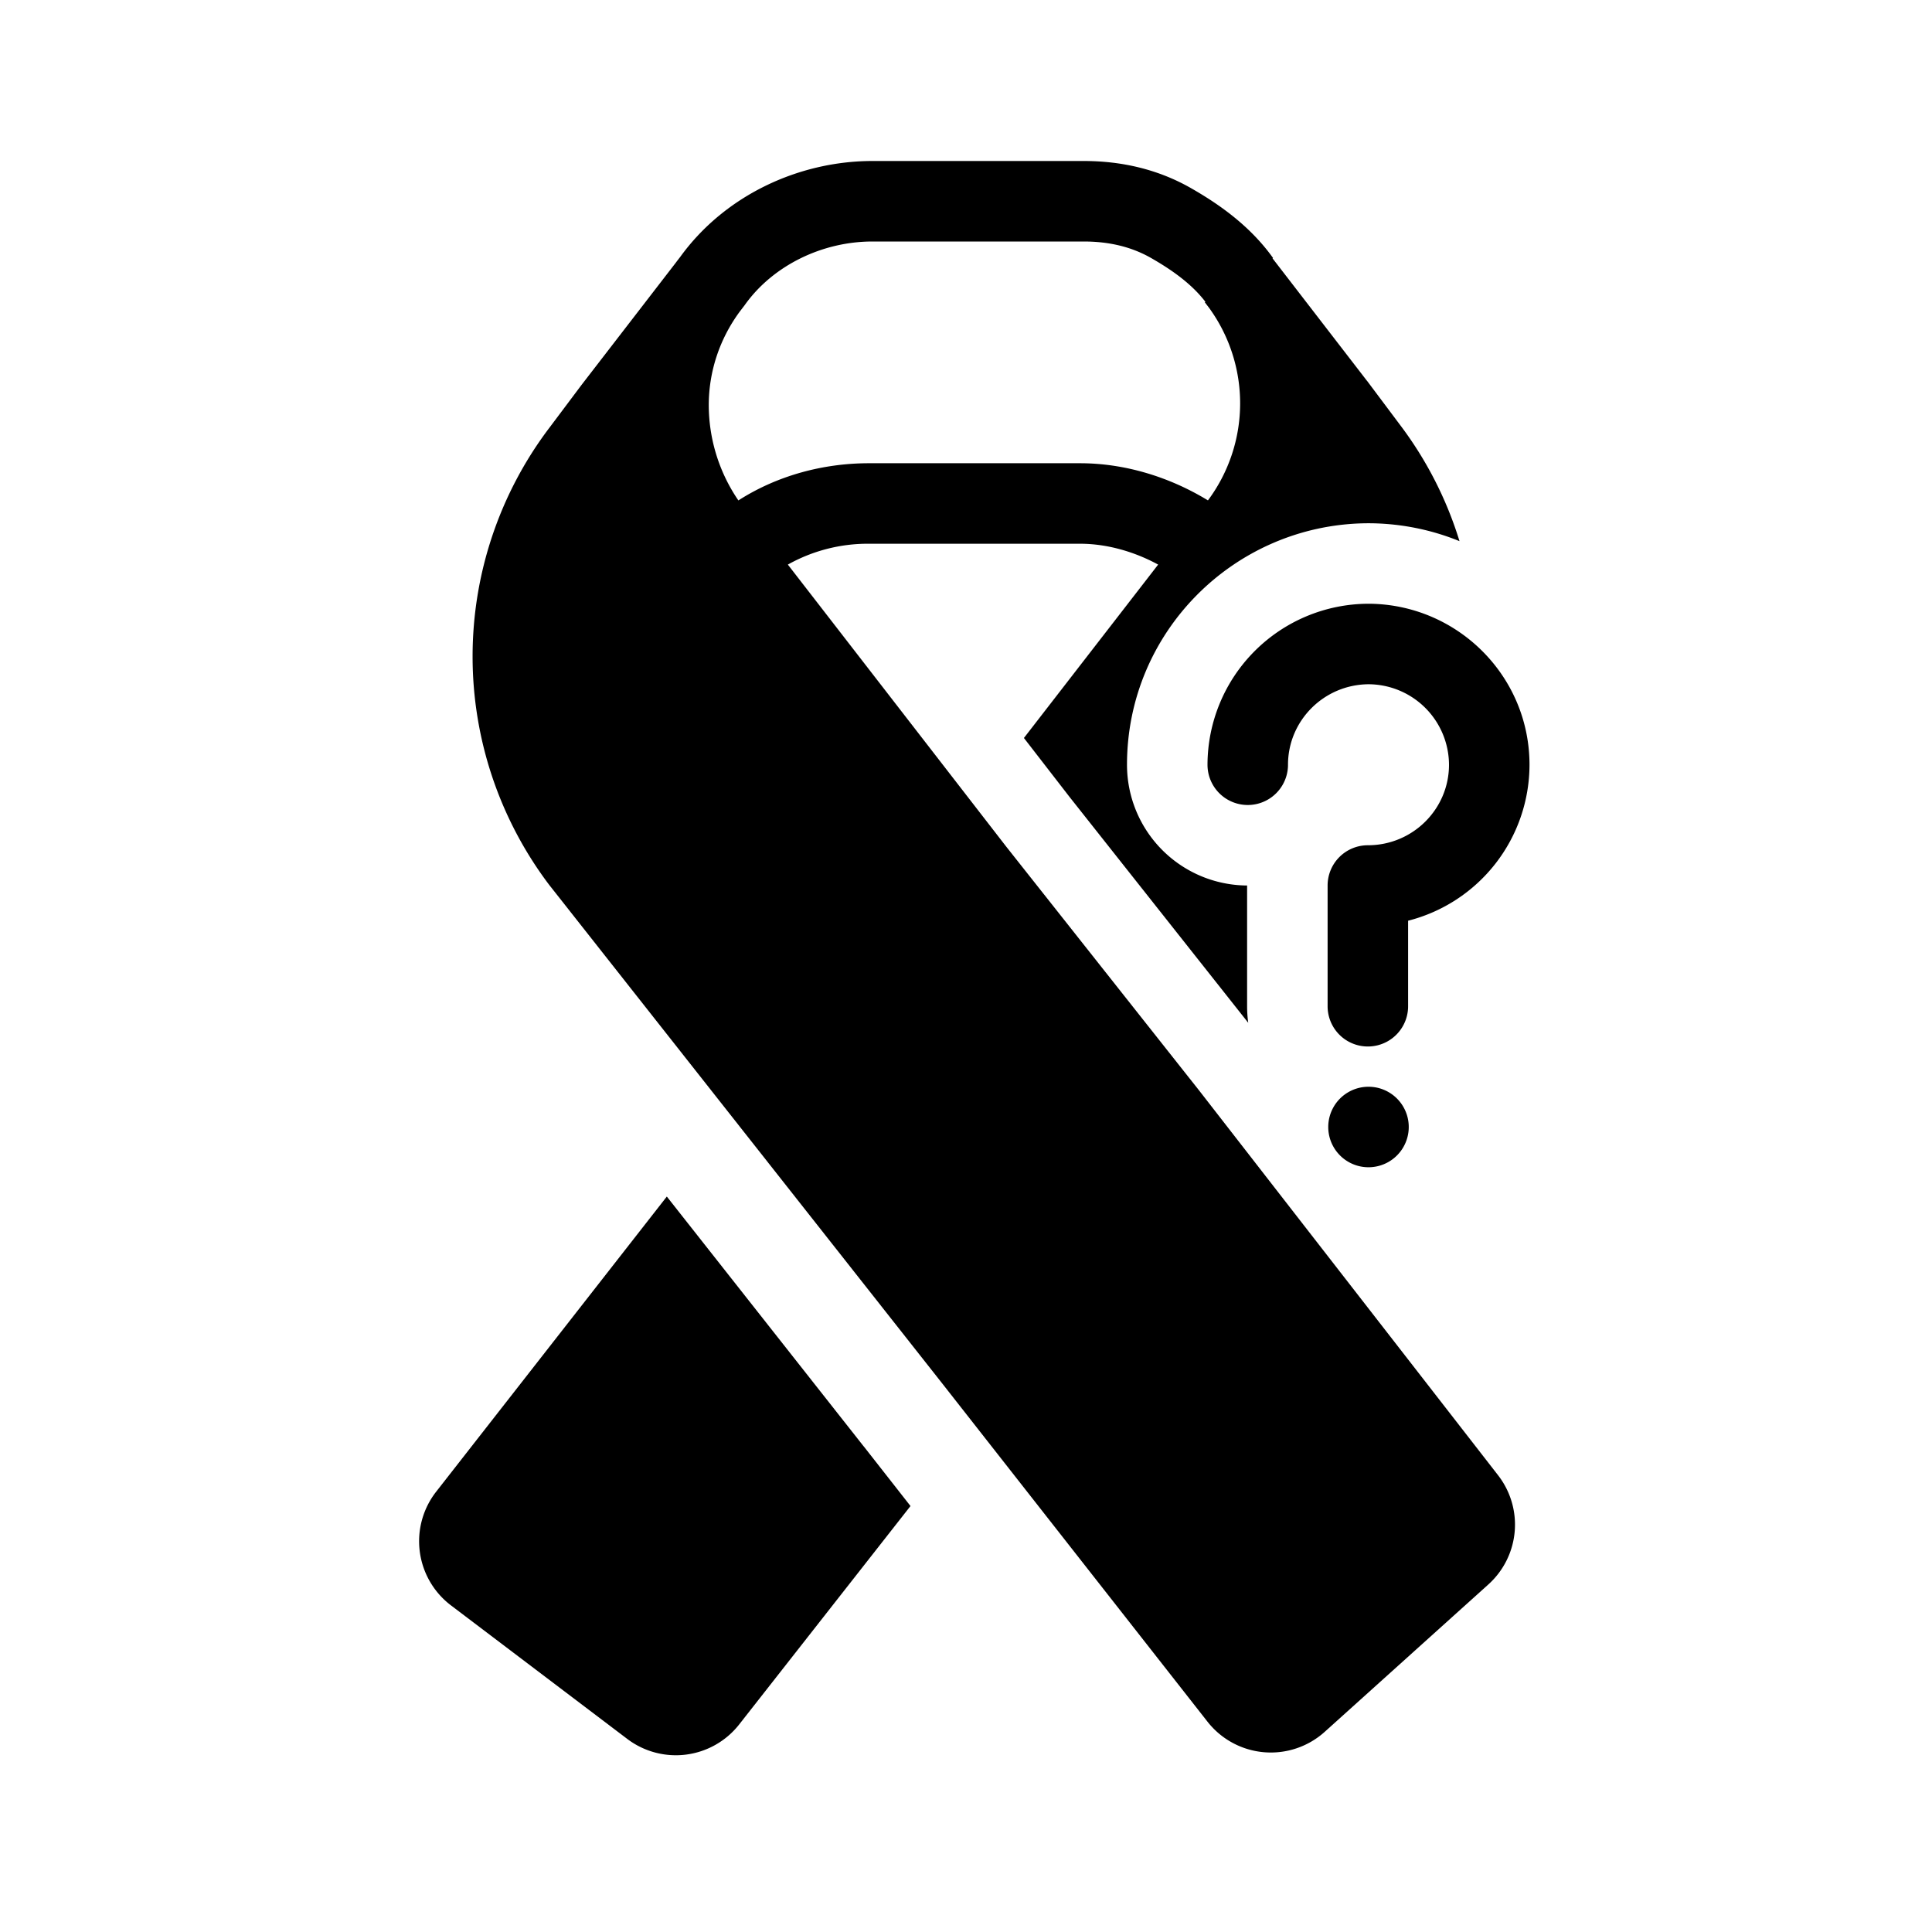 <svg xmlns="http://www.w3.org/2000/svg" width="1em" height="1em" viewBox="0 0 48 48"><g fill="currentColor"><path fill-rule="evenodd" d="M29.591 4.675C28.79 4.217 27.891 4 26.924 4h-5.248c-1.824 0-3.669.85-4.779 2.387a6.068 6.068 0 0 0-.108.141l-2.337 3.03l-.811 1.081l-.002.002a9.414 9.414 0 0 0 .002 11.339l.006.008l9.777 12.402L30 42.775a2 2 0 0 0 2.912.252l4.066-3.662a2 2 0 0 0 .241-2.713l-7.43-9.563l-4.792-6.058l-5.423-7.004a4.062 4.062 0 0 1 2.012-.518h5.247c.663 0 1.343.193 1.941.518l-3.335 4.308l1.133 1.464l4.44 5.612a3.035 3.035 0 0 1-.028-.411v-3A3 3 0 0 1 28 19c0-3.292 2.65-5.941 5.907-5.999l.077-.001h.032l.077.001c.765.014 1.497.17 2.168.444a9.334 9.334 0 0 0-1.482-2.895l-.812-1.084l-.009-.01l-2.331-3.023l-.011-.015l.012-.009c-.575-.804-1.352-1.343-2.037-1.734m-8.005 6.834c-1.123 0-2.267.3-3.241.924a4.206 4.206 0 0 1-.736-2.366c0-.815.257-1.632.774-2.331l.115-.15l.01-.014C19.21 6.59 20.434 6 21.677 6h5.248c.66 0 1.21.145 1.675.411c.551.315 1.02.66 1.348 1.088l-.015.011l.1.13a4.034 4.034 0 0 1-.022 4.792c-.934-.57-2.045-.923-3.177-.923z" clip-rule="evenodd"/><path d="M36 19a2.008 2.008 0 0 0-2-2c-1.111.009-2 .906-2 2a1 1 0 1 1-2 0a4.008 4.008 0 0 1 3.984-4h.064C36.23 15.035 38 16.808 38 19a4.004 4.004 0 0 1-3.016 3.875V25a1 1 0 1 1-2 0v-3a1 1 0 0 1 1-1C35.102 21 36 20.1 36 19M21.456 35.932l-4.889-6.204l-5.73 7.332a2 2 0 0 0 .368 2.826l4.379 3.317a2 2 0 0 0 2.781-.36l4.256-5.426l-1.16-1.48zM35 28a1 1 0 1 1-2 0a1 1 0 0 1 2 0"/></g></svg>